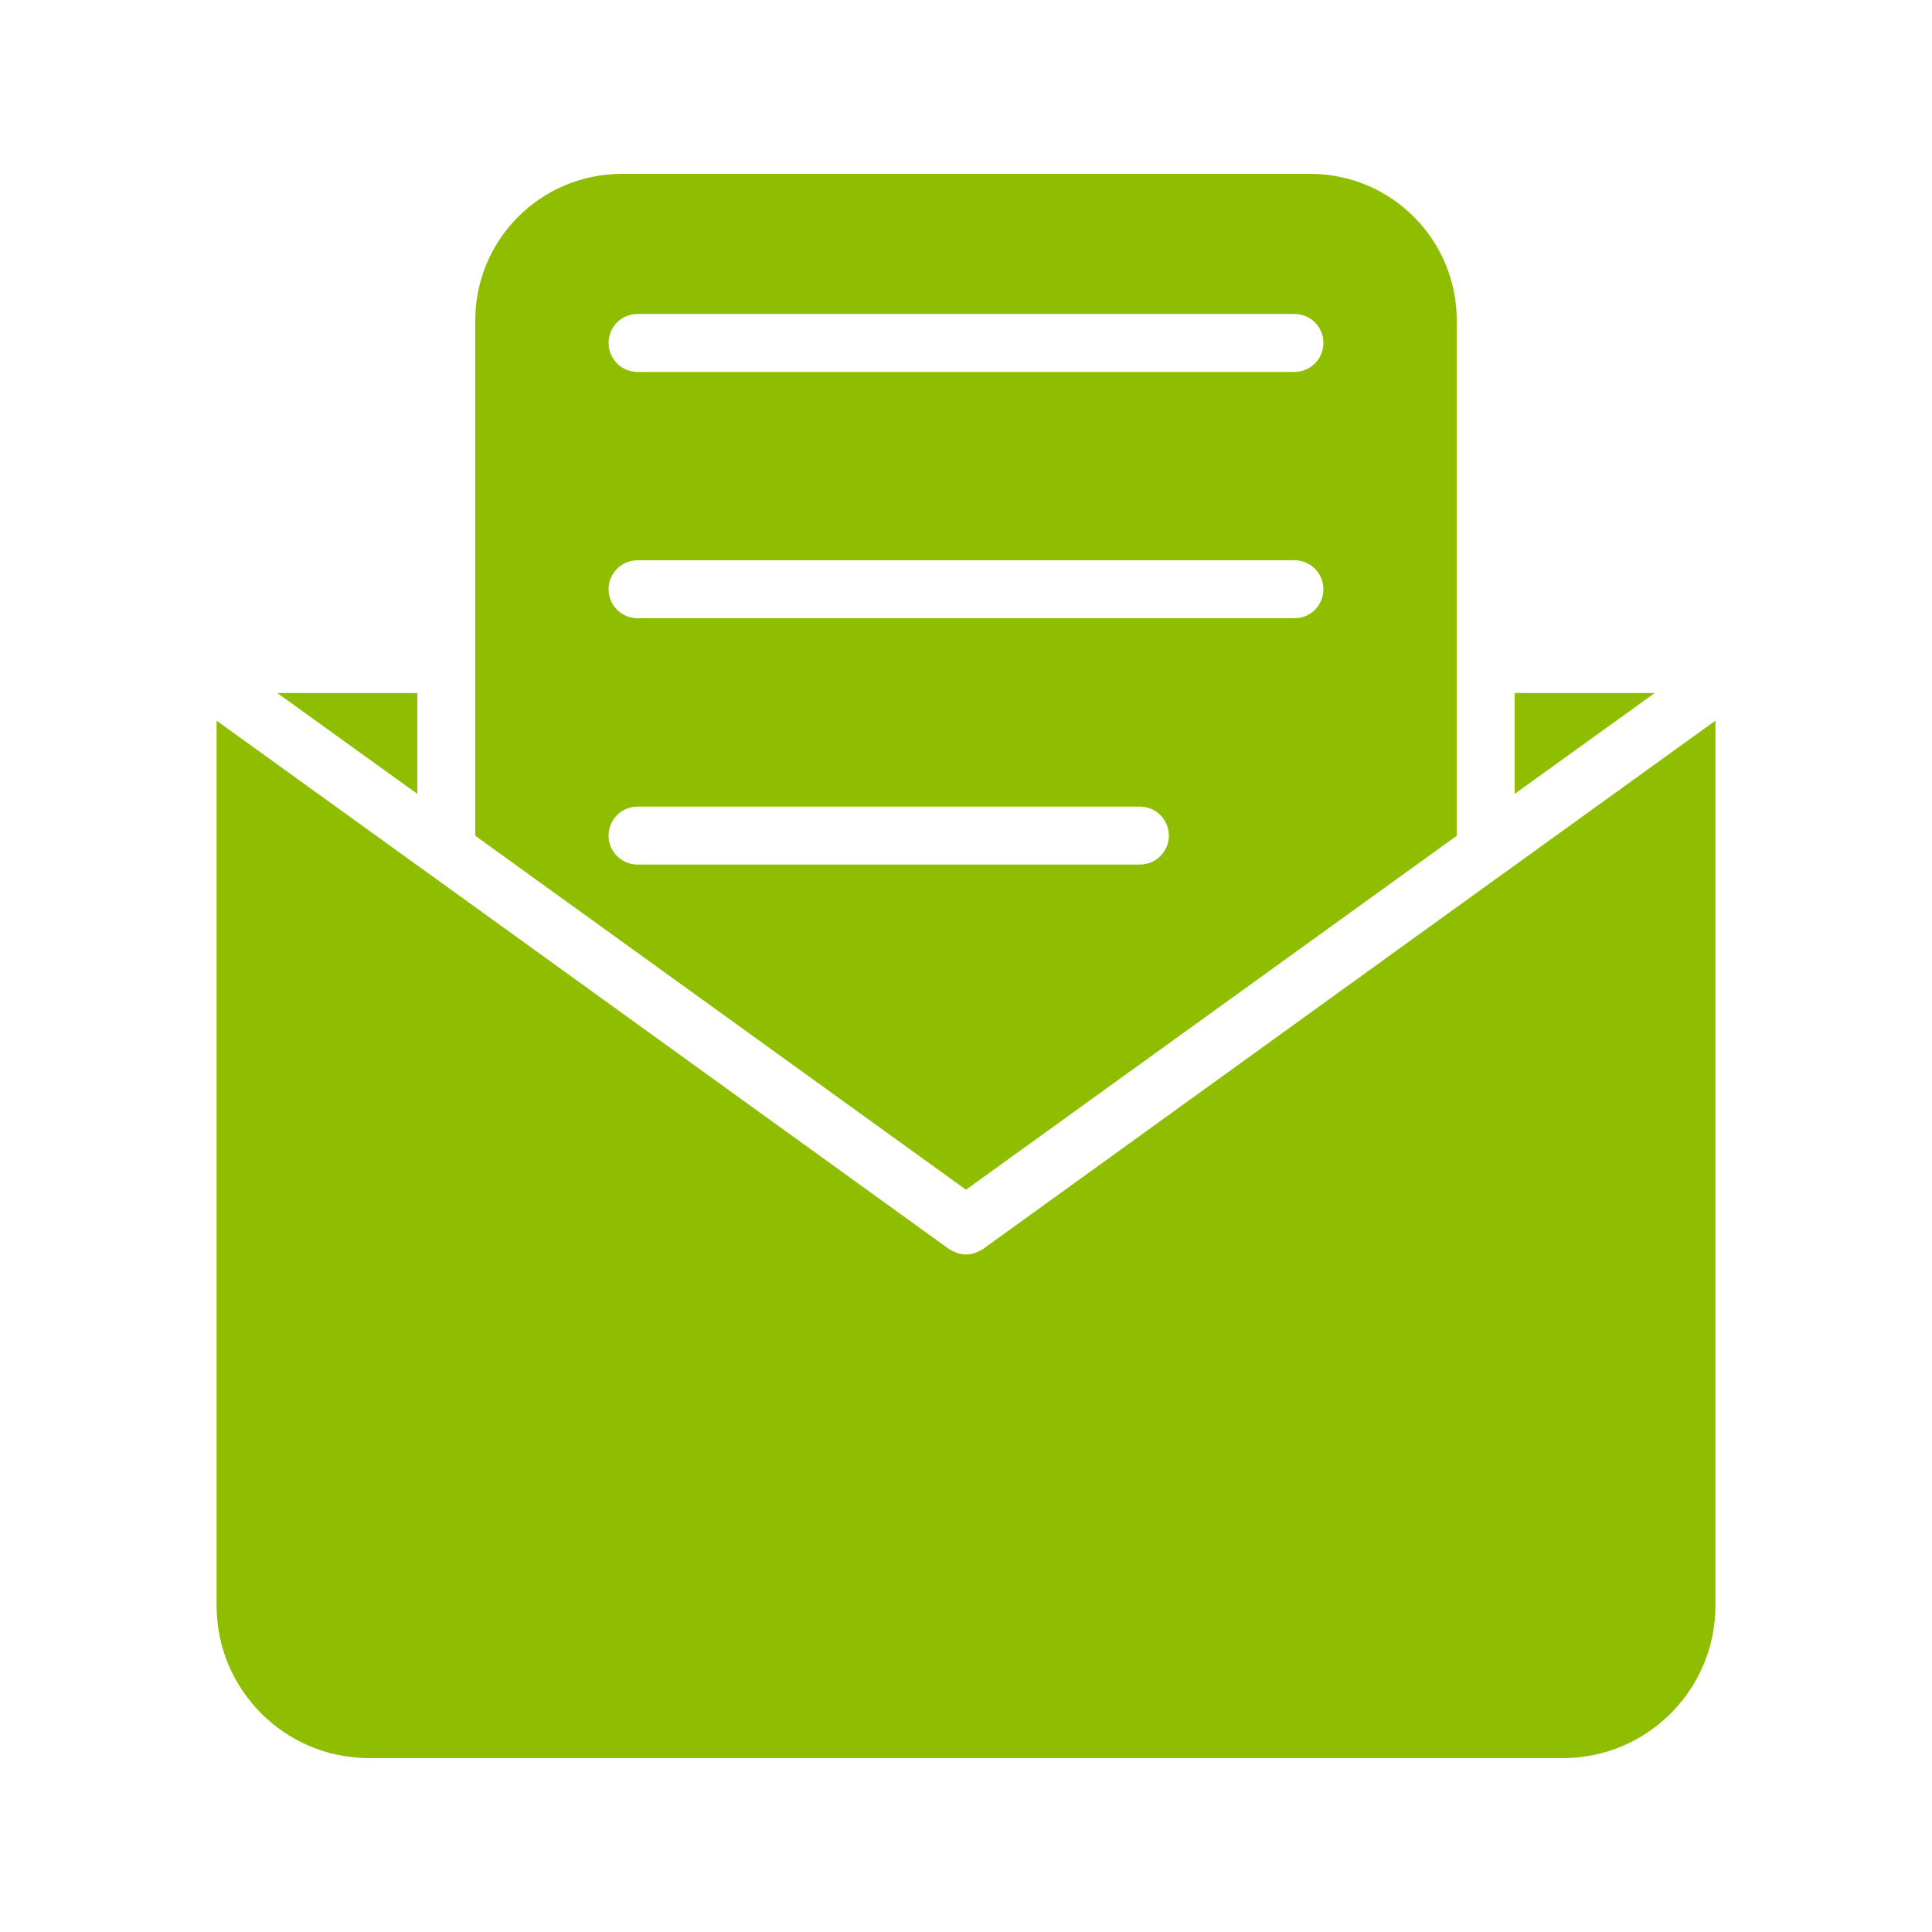 <svg height='100px' width='100px'  fill="#8fbe00" xmlns="http://www.w3.org/2000/svg" xmlns:xlink="http://www.w3.org/1999/xlink" version="1.1" x="0px" y="0px" viewBox="0 0 100 100" style="enable-background:new 0 0 100 100;" xml:space="preserve"><g><polygon points="78.4,41.09 85.65,35.87 78.4,35.87  "></polygon><polygon points="14.35,35.87 21.6,41.09 21.6,35.87  "></polygon><path d="M75.4,43.26V16.58c0-4.186-3.394-7.58-7.58-7.58H32.18c-4.186,0-7.58,3.394-7.58,7.58v26.68L50,61.58L75.4,43.26z    M33,16.25h34c0.83,0,1.5,0.67,1.5,1.5c0,0.83-0.67,1.5-1.5,1.5H33c-0.83,0-1.5-0.67-1.5-1.5C31.5,16.92,32.17,16.25,33,16.25z    M33,29h34c0.83,0,1.5,0.67,1.5,1.5c0,0.83-0.67,1.5-1.5,1.5H33c-0.83,0-1.5-0.67-1.5-1.5C31.5,29.67,32.17,29,33,29z M31.5,43.25   c0-0.83,0.67-1.5,1.5-1.5h26c0.83,0,1.5,0.67,1.5,1.5c0,0.83-0.67,1.5-1.5,1.5H33C32.17,44.75,31.5,44.08,31.5,43.25z"></path><path d="M77.72,45.28L50.88,64.65c-0.02,0.02-0.05,0.02-0.07,0.04c-0.09,0.05-0.19,0.1-0.29,0.14c-0.04,0.01-0.07,0.03-0.11,0.04   c-0.13,0.04-0.27,0.06-0.4,0.06H50h-0.01c-0.13,0-0.27-0.02-0.4-0.06c-0.04-0.01-0.07-0.03-0.11-0.04c-0.1-0.04-0.2-0.09-0.29-0.14   c-0.02-0.02-0.05-0.02-0.07-0.04L22.28,45.28c-0.02-0.01-0.04-0.02-0.06-0.04L11.21,37.3v45.805c0,4.36,3.535,7.895,7.895,7.895   h61.79c4.36,0,7.895-3.535,7.895-7.895V37.3l-11.01,7.94C77.76,45.26,77.74,45.27,77.72,45.28z"></path></g></svg>